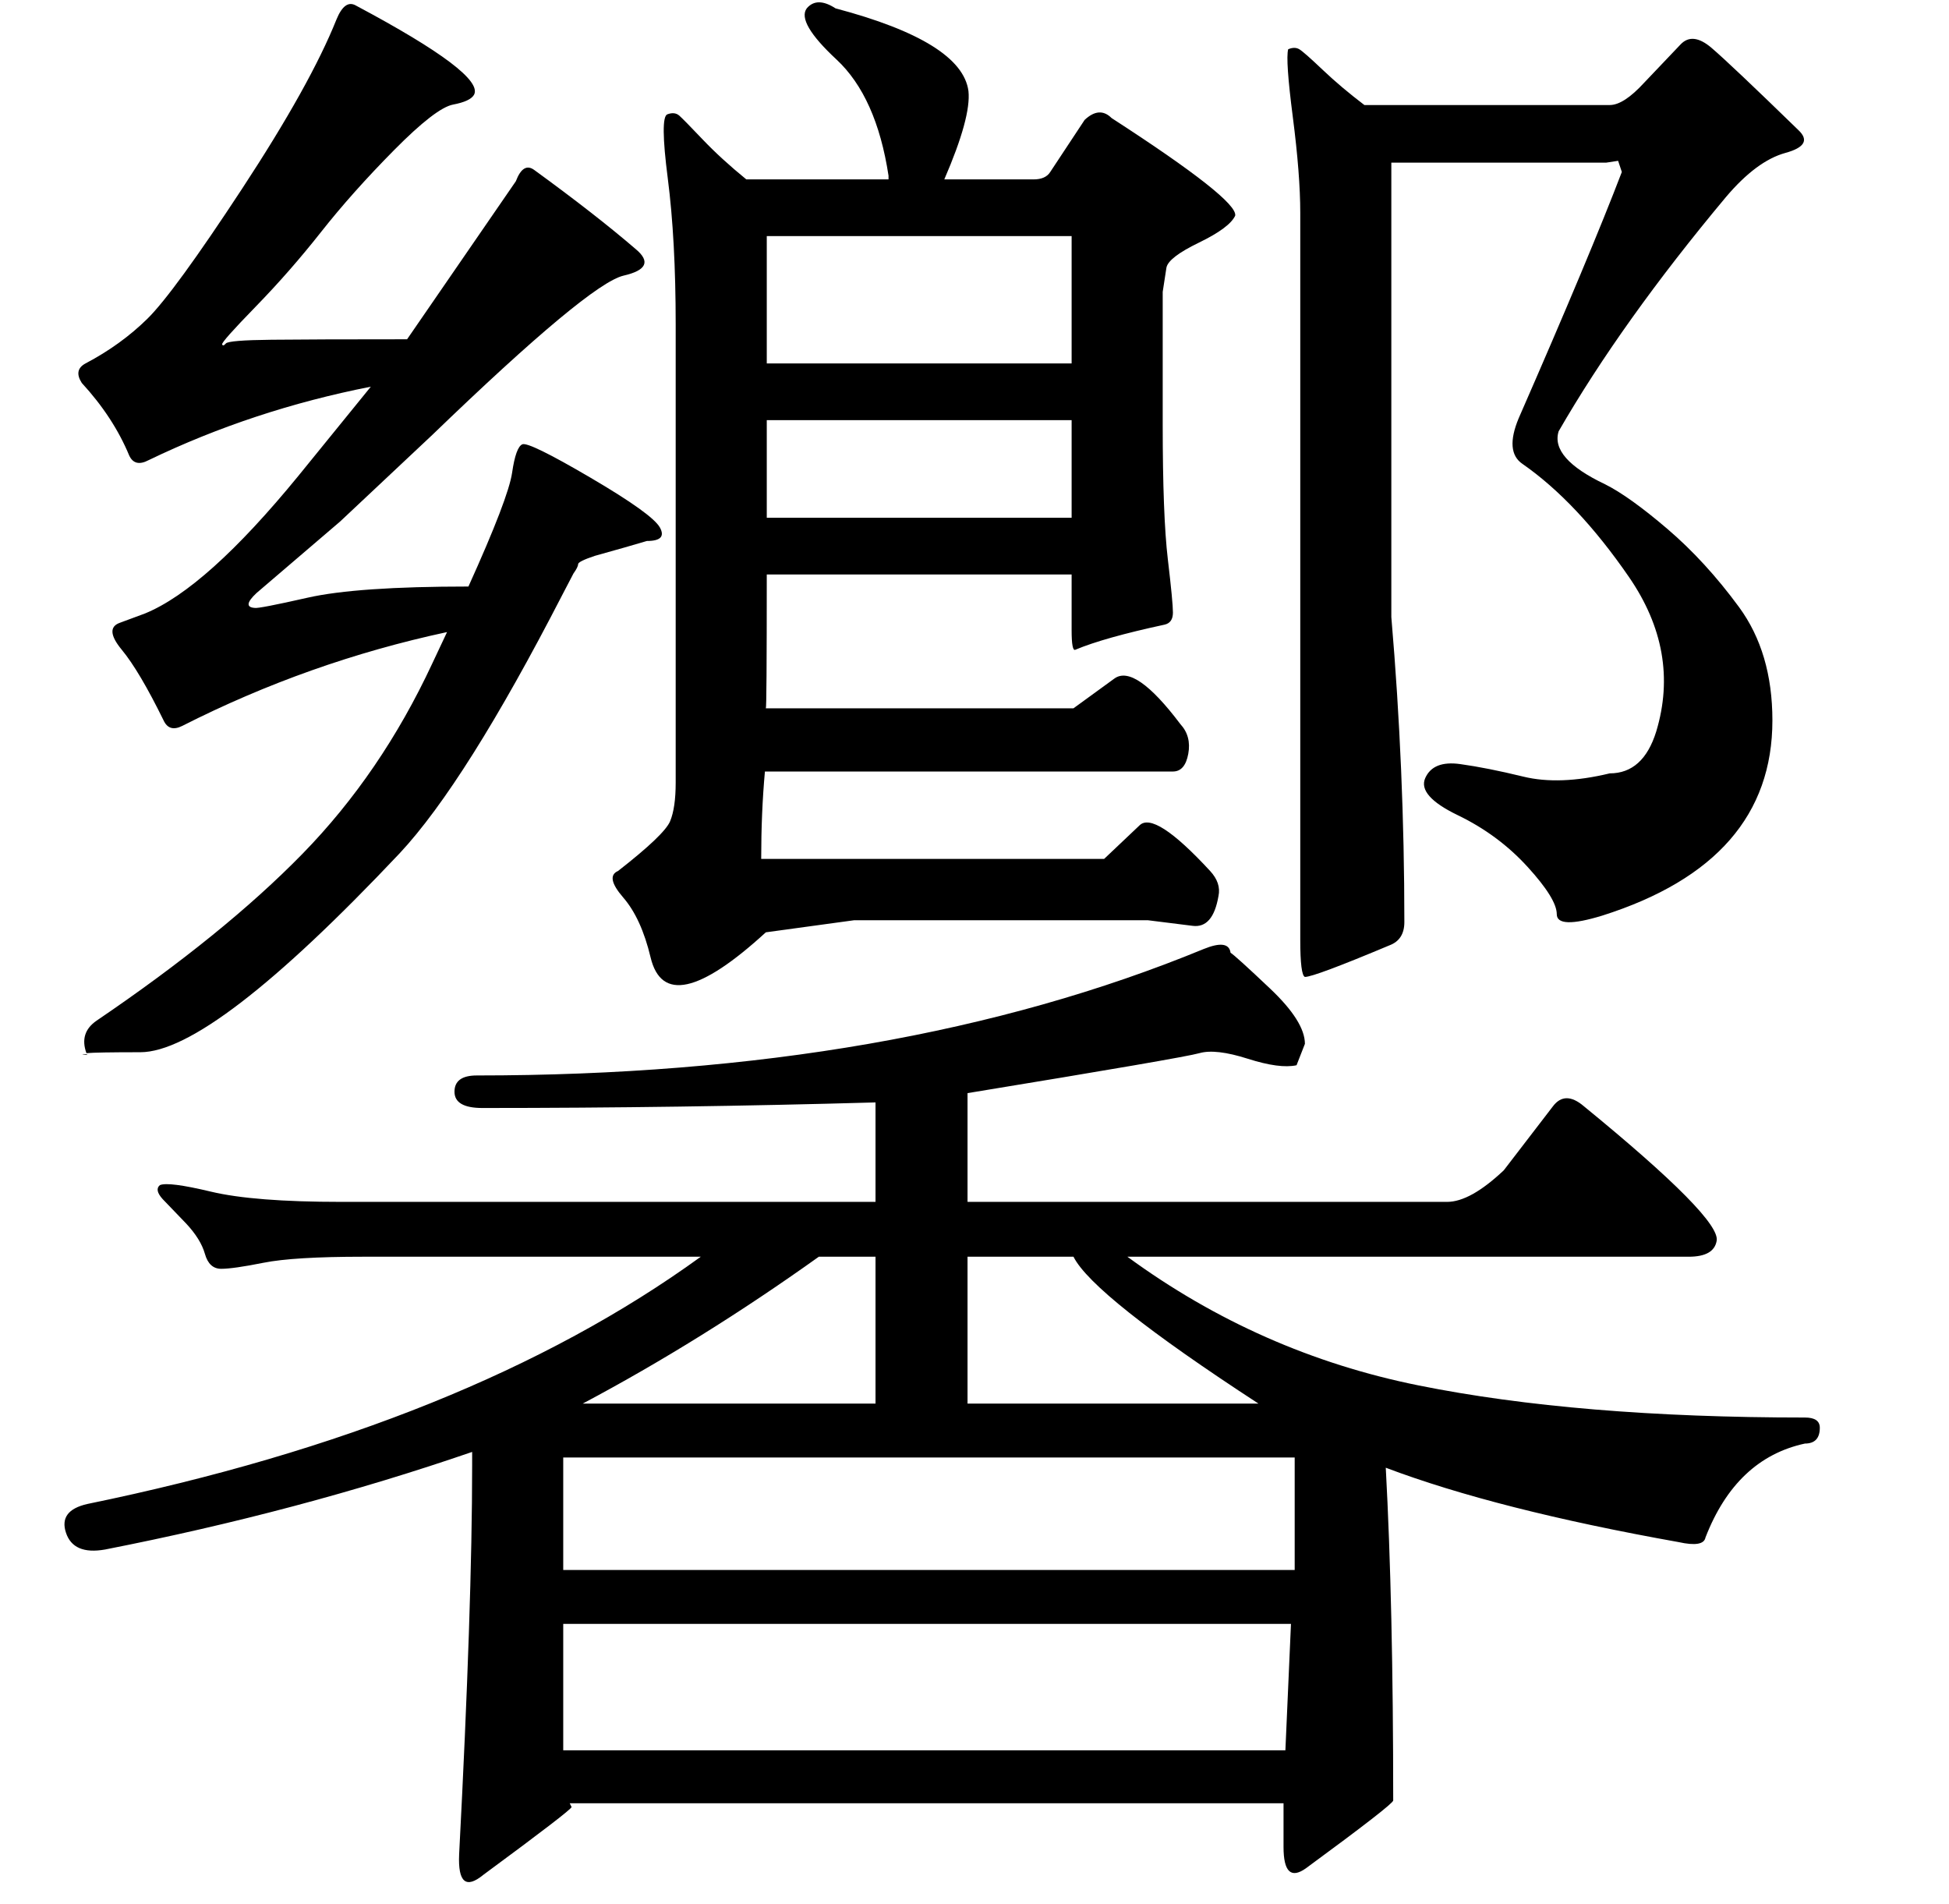 <?xml version="1.0" standalone="no"?>
<!DOCTYPE svg PUBLIC "-//W3C//DTD SVG 1.1//EN" "http://www.w3.org/Graphics/SVG/1.1/DTD/svg11.dtd" >
<svg xmlns="http://www.w3.org/2000/svg" xmlns:xlink="http://www.w3.org/1999/xlink" version="1.1" viewBox="0 -410 2097 2048">
  <g transform="matrix(1 0 0 -1 0 1638)">
   <path fill="currentColor"
d="M362 2027q9 22 21 15q139 -74 127 -96q-4 -7 -22.5 -10.5t-63.5 -49t-78.5 -88t-70.5 -80.5t-36 -40.5t4 1t49 4t146 0.5l117 170q8 21 20 12q66 -48 109 -85q24 -20 -13 -28.5t-206 -171.5l-99 -93l-90 -77q-16 -15 -2 -16q4 -1 57 11t173 12q43 95 47 122.5t11 30.5
t73.5 -36t74.5 -53.5t-14 -14.5l-24 -7l-32 -9q-18 -6 -18 -9t-5 -10l-12 -23q-104 -202 -175 -278q-202 -214 -279 -214q-47 0 -58 -1q-8 22 11 35q137 93 221.5 179.5t139.5 204.5l16 34q-149 -32 -285 -101q-14 -7 -20 6q-26 53 -45 76t-2 29l27 10q66 27 165 148l78 96
q-127 -25 -239 -79q-15 -8 -21 5q-17 41 -51 78q-9 14 4 21q38 20 66.5 48t102 140t101.5 182zM1497 1384q14 -164 14 -328q0 -19 -16 -25q-81 -34 -91 -34q-5 2 -5 40v782q0 41 -8 103t-5 73q7 3 12 0t25 -22t45 -38h264q15 0 37 24l39 41q13 14 33.5 -3.5t93.5 -88.5
q17 -16 -14 -24.5t-64 -47.5q-112 -134 -180 -252q-9 -29 50 -57q26 -13 67 -48t77 -84t36 -122q0 -152 -183 -210q-49 -15 -49 1.5t-31.5 51t-75 55.5t-35 40t37.5 15t68 -13.5t93 3.5q36 0 50 45q26 86 -29.5 166.5t-114.5 121.5q-19 13 -4 49q77 176 111 265l-4 12
l-13 -2h-231v-489zM1153 1794h-328v-137h328v137zM1153 1596h-328v-105h328v105zM1354 538q-178 116 -199 158h-114v-158h313zM881 696q-126 -90 -254 -158h315v158h-61zM1389 301h-783v-136h777zM1393 480h-787v-121h787v121zM613 108l2 -4q0 -3 -95 -73q-28 -23 -26 22
q14 268 14 418v15q-186 -64 -395 -105q-34 -6 -42 18t23 31q409 84 660 266h-363q-75 0 -107.5 -6.5t-45.5 -6.5t-17.5 16t-20.5 33l-25 26q-9 10 -3 15q9 4 55 -7t140 -11h575v107q-211 -6 -423 -6q-30 0 -30 17.5t24 17.5q452 0 782 136q27 11 29 -4q5 -3 42.5 -38.5
t37.5 -59.5l-9 -23q-18 -4 -52.5 7t-52 6t-249.5 -43v-117h516q25 0 61 34l53 69q13 17 33 0q148 -121 143 -145q-3 -17 -30 -17h-604q142 -104 313.5 -138.5t415.5 -34.5q16 0 16 -11q0 -17 -16 -17q-74 -16 -107 -101q-2 -11 -29 -5q-196 35 -315 80q8 -148 8 -358
q0 -4 -94 -73q-24 -17 -24 23v47h-768zM823 1218q-4 -44 -4 -94h369l38 36q16 16 76 -49q12 -13 9 -27q-6 -35 -28 -32l-48 6h-316l-95 -13q-107 -98 -124 -27q-10 42 -29.5 64.5t-5.5 28.5q50 39 56 53.5t6 41.5v493q0 91 -8.5 157t-0.5 69t13 -1.5t25 -25.5t47 -43h153v4
q-13 85 -56 125t-32 55q11 13 31 0q136 -36 143 -89q3 -28 -26 -95h96q13 0 18 8l37 56q16 15 29 2q136 -88 133 -105q-6 -13 -39 -29t-35 -27l-4 -26v-142q0 -99 5.5 -145.5t5.5 -57.5t-9 -13q-65 -14 -96 -27q-4 -2 -4 21v60h-328q0 -144 -1 -144h331l44 32q22 16 71 -49
q12 -13 8.5 -32t-16.5 -19h-439zM94 913q0 1 -4 1t4 -1z" />
  </g>

</svg>

